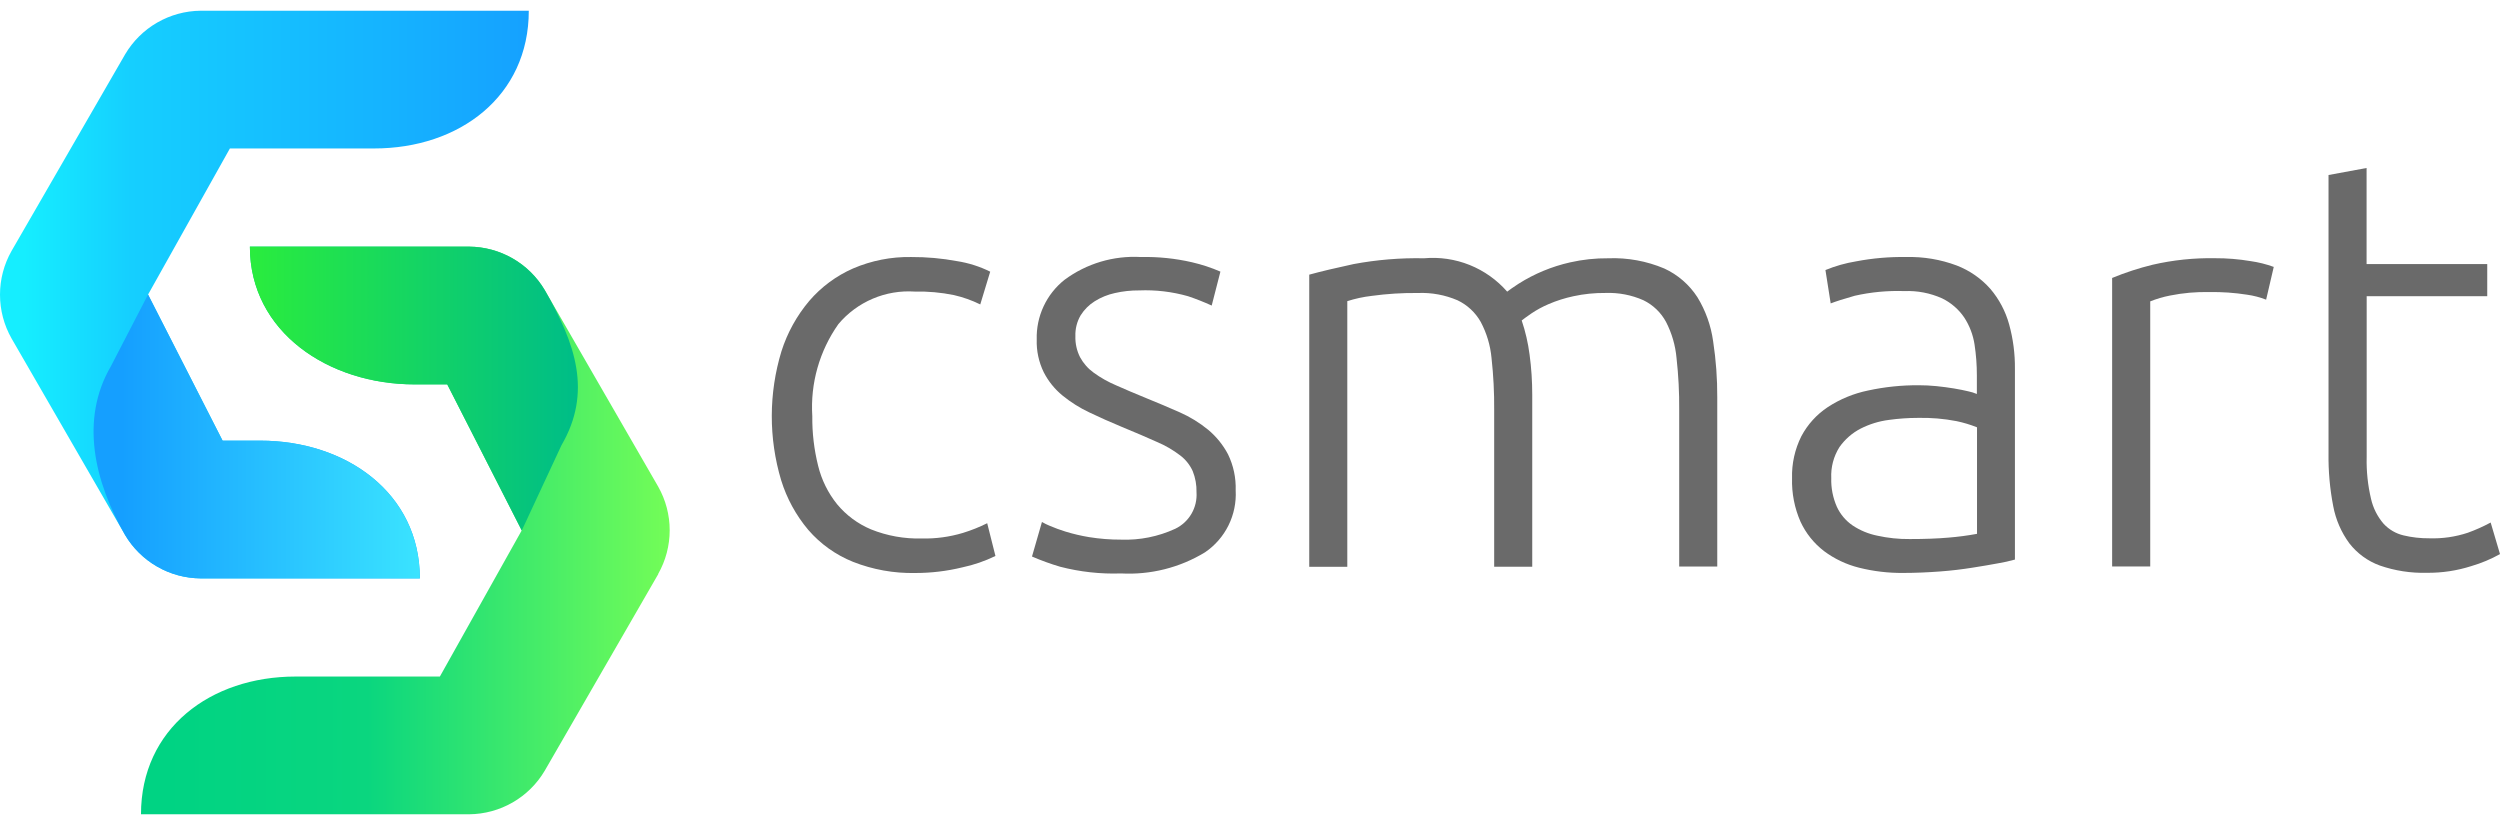 <svg xmlns="http://www.w3.org/2000/svg" width="200" height="66" viewBox="0 0 200 66" fill="none">
  <path d="M73.207 45.84C71.511 45.873 69.826 45.57 68.247 44.949C66.867 44.396 65.639 43.521 64.666 42.396C63.682 41.229 62.942 39.876 62.492 38.418C61.485 35.051 61.494 31.462 62.517 28.1C62.986 26.624 63.742 25.256 64.74 24.073C65.701 22.954 66.901 22.066 68.252 21.474C69.717 20.846 71.299 20.535 72.893 20.562C74.126 20.556 75.357 20.666 76.569 20.892C77.49 21.036 78.383 21.32 79.217 21.734L78.421 24.354C77.75 24.025 77.043 23.774 76.314 23.607C75.283 23.396 74.231 23.302 73.179 23.326C72.029 23.25 70.876 23.445 69.816 23.897C68.755 24.349 67.815 25.043 67.073 25.925C65.555 28.072 64.818 30.674 64.984 33.298C64.97 34.632 65.126 35.961 65.448 37.255C65.722 38.383 66.242 39.438 66.971 40.342C67.7 41.221 68.632 41.911 69.686 42.352C70.971 42.868 72.349 43.115 73.733 43.078C74.85 43.105 75.964 42.955 77.034 42.633C77.701 42.428 78.351 42.169 78.976 41.857L79.635 44.477C78.793 44.889 77.904 45.195 76.987 45.389C75.75 45.691 74.48 45.842 73.207 45.84Z" fill="#6A6A6A"/>
  <path d="M89.684 43.171C91.175 43.225 92.657 42.928 94.013 42.305C94.557 42.045 95.011 41.627 95.316 41.105C95.62 40.584 95.761 39.983 95.721 39.381C95.735 38.804 95.633 38.23 95.419 37.694C95.195 37.195 94.848 36.761 94.412 36.431C93.841 35.995 93.217 35.633 92.555 35.355C91.791 35.009 90.846 34.605 89.722 34.141C88.814 33.765 87.96 33.382 87.148 32.994C86.377 32.631 85.654 32.175 84.994 31.637C84.373 31.127 83.864 30.495 83.499 29.78C83.102 28.965 82.909 28.066 82.938 27.16C82.912 26.246 83.1 25.339 83.486 24.51C83.871 23.682 84.445 22.954 85.161 22.386C86.92 21.082 89.081 20.437 91.267 20.562C92.644 20.531 94.02 20.672 95.363 20.982C96.141 21.162 96.9 21.412 97.633 21.729L96.936 24.445C96.319 24.163 95.687 23.913 95.043 23.697C93.772 23.336 92.452 23.179 91.132 23.233C90.479 23.228 89.827 23.299 89.19 23.444C88.618 23.568 88.072 23.79 87.577 24.101C87.121 24.386 86.737 24.771 86.451 25.227C86.157 25.731 86.011 26.309 86.031 26.893C86.013 27.478 86.142 28.058 86.407 28.58C86.674 29.072 87.049 29.497 87.505 29.822C88.058 30.222 88.654 30.558 89.283 30.824C89.979 31.138 90.789 31.477 91.692 31.848C92.595 32.219 93.523 32.602 94.382 32.987C95.197 33.347 95.961 33.815 96.651 34.38C97.305 34.925 97.846 35.594 98.243 36.348C98.678 37.244 98.887 38.233 98.854 39.228C98.907 40.196 98.709 41.162 98.279 42.031C97.849 42.9 97.201 43.643 96.398 44.187C94.381 45.414 92.04 46.002 89.682 45.875C88.04 45.932 86.398 45.751 84.808 45.338C84.043 45.112 83.292 44.839 82.559 44.522L83.356 41.758C83.552 41.872 83.755 41.973 83.966 42.059C84.378 42.236 84.8 42.39 85.228 42.523C85.849 42.714 86.481 42.863 87.122 42.969C87.969 43.106 88.826 43.173 89.684 43.171Z" fill="#6A6A6A"/>
  <path d="M104.755 21.968C105.662 21.719 106.839 21.438 108.288 21.126C110.147 20.779 112.036 20.623 113.927 20.662C115.167 20.551 116.416 20.735 117.571 21.198C118.726 21.662 119.755 22.393 120.574 23.331C120.727 23.207 121.038 22.996 121.486 22.699C122.75 21.898 124.143 21.321 125.603 20.991C126.608 20.763 127.637 20.652 128.669 20.662C130.201 20.604 131.728 20.883 133.141 21.479C134.223 21.976 135.142 22.771 135.789 23.771C136.449 24.849 136.879 26.052 137.051 27.304C137.278 28.79 137.388 30.293 137.381 31.797V45.325H134.336V32.792C134.348 31.408 134.277 30.025 134.123 28.65C134.033 27.637 133.747 26.652 133.28 25.749C132.874 24.998 132.243 24.394 131.477 24.02C130.519 23.596 129.478 23.397 128.432 23.437C127.574 23.428 126.718 23.515 125.879 23.697C125.197 23.842 124.531 24.053 123.89 24.328C123.408 24.533 122.946 24.784 122.511 25.076C122.149 25.324 121.896 25.512 121.736 25.637C122.036 26.526 122.247 27.443 122.367 28.373C122.51 29.436 122.58 30.507 122.579 31.578V45.341H119.534V32.795C119.546 31.411 119.475 30.027 119.323 28.652C119.231 27.637 118.937 26.651 118.457 25.751C118.031 24.997 117.383 24.393 116.601 24.022C115.604 23.595 114.524 23.396 113.44 23.44C112.198 23.425 110.957 23.503 109.727 23.672C109.067 23.749 108.416 23.89 107.784 24.092V45.343H104.739V21.968H104.755Z" fill="#6A6A6A"/>
  <path d="M152.496 20.562C153.876 20.526 155.25 20.757 156.543 21.242C157.577 21.641 158.5 22.284 159.233 23.115C159.933 23.939 160.444 24.906 160.73 25.948C161.05 27.108 161.206 28.306 161.194 29.508V44.765C160.747 44.891 160.294 44.992 159.836 45.067C159.244 45.178 158.558 45.295 157.778 45.417C156.998 45.54 156.132 45.65 155.178 45.719C154.225 45.789 153.252 45.835 152.254 45.835C151.064 45.846 149.877 45.705 148.722 45.415C147.707 45.162 146.754 44.709 145.916 44.083C145.113 43.465 144.471 42.663 144.044 41.744C143.562 40.648 143.33 39.459 143.364 38.262C143.331 37.095 143.588 35.937 144.111 34.893C144.61 33.956 145.334 33.158 146.218 32.572C147.201 31.928 148.297 31.476 149.448 31.24C150.786 30.95 152.153 30.809 153.522 30.82C153.958 30.82 154.418 30.841 154.903 30.889C155.388 30.938 155.852 31.001 156.309 31.075C156.766 31.149 157.151 31.233 157.469 31.307C157.702 31.355 157.93 31.425 158.149 31.518V30.021C158.15 29.199 158.088 28.378 157.964 27.566C157.848 26.798 157.569 26.064 157.147 25.412C156.7 24.75 156.087 24.218 155.369 23.869C154.422 23.444 153.39 23.244 152.352 23.287C151.016 23.241 149.679 23.367 148.374 23.662C147.499 23.911 146.864 24.113 146.455 24.273L146.035 21.604C146.824 21.279 147.648 21.046 148.49 20.908C149.81 20.656 151.152 20.54 152.496 20.562ZM152.777 43.124C153.96 43.124 155 43.087 155.891 43.008C156.652 42.946 157.41 42.846 158.161 42.707V34.185C157.629 33.973 157.08 33.807 156.52 33.69C155.503 33.494 154.469 33.407 153.433 33.431C152.651 33.432 151.869 33.487 151.094 33.595C150.31 33.697 149.549 33.933 148.845 34.292C148.172 34.64 147.594 35.145 147.158 35.765C146.69 36.506 146.46 37.373 146.501 38.248C146.477 39.036 146.63 39.818 146.947 40.539C147.224 41.143 147.661 41.661 148.209 42.036C148.806 42.433 149.475 42.711 150.178 42.853C151.031 43.042 151.903 43.134 152.777 43.124Z" fill="#6A6A6A"/>
  <path d="M177.21 20.657C178.16 20.653 179.107 20.731 180.044 20.889C180.677 20.978 181.3 21.134 181.9 21.353L181.29 23.973C180.8 23.783 180.289 23.649 179.768 23.576C178.77 23.419 177.76 23.349 176.751 23.365C175.69 23.342 174.63 23.436 173.59 23.646C173.053 23.752 172.527 23.907 172.018 24.11V45.315H168.971V22.237C170.02 21.804 171.1 21.451 172.202 21.181C173.844 20.802 175.525 20.626 177.21 20.657Z" fill="#6A6A6A"/>
  <path d="M189.334 21.123H198.979V23.697H189.334V36.568C189.306 37.694 189.424 38.819 189.684 39.915C189.852 40.65 190.198 41.333 190.691 41.904C191.118 42.364 191.672 42.688 192.284 42.832C192.957 42.992 193.647 43.07 194.34 43.064C195.388 43.1 196.434 42.949 197.429 42.618C198.056 42.392 198.666 42.118 199.253 41.802L200 44.327C199.275 44.731 198.506 45.054 197.709 45.287C196.559 45.655 195.357 45.836 194.149 45.824C192.869 45.858 191.593 45.661 190.383 45.241C189.419 44.89 188.575 44.273 187.946 43.463C187.3 42.582 186.859 41.567 186.658 40.493C186.389 39.105 186.263 37.694 186.282 36.28V14.001L189.327 13.439V21.116L189.334 21.123Z" fill="#6A6A6A"/>
  <path d="M0.924 20.075L10.014 4.34C10.636 3.289 11.517 2.417 12.574 1.807C13.632 1.197 14.828 0.87 16.048 0.858H42.303C42.303 7.698 36.759 11.877 29.927 11.877H18.392L11.845 23.565L17.808 35.252H20.825C27.664 35.252 33.589 39.43 33.589 46.271H16.048C14.826 46.262 13.626 45.936 12.567 45.326C11.507 44.716 10.623 43.843 10.001 42.79L0.924 27.076C0.318 26.009 0 24.803 0 23.575C0 22.348 0.318 21.142 0.924 20.075Z" fill="url(#paint0_linear_1_11367)"/>
  <path d="M52.659 45.93L43.577 61.66C42.956 62.711 42.075 63.583 41.017 64.193C39.96 64.803 38.764 65.13 37.543 65.142H11.279C11.279 58.302 16.824 54.123 23.656 54.123H35.19L41.737 42.435L35.78 30.748H33.148C26.308 30.748 19.991 26.57 19.991 19.729H37.534C38.757 19.738 39.956 20.064 41.016 20.674C42.075 21.284 42.96 22.157 43.582 23.21L52.654 38.928C53.258 39.994 53.575 41.197 53.575 42.421C53.575 43.645 53.258 44.849 52.654 45.914L52.659 45.93Z" fill="url(#paint1_linear_1_11367)"/>
  <path d="M44.919 35.617L41.742 42.44L35.78 30.752H33.148C26.308 30.752 19.991 26.575 19.991 19.733H37.536C38.759 19.743 39.959 20.069 41.018 20.679C42.078 21.288 42.962 22.162 43.584 23.214C46.04 27.478 47.393 31.367 44.919 35.617Z" fill="url(#paint2_linear_1_11367)"/>
  <path d="M8.861 29.32L11.843 23.565L17.805 35.252H20.822C27.662 35.252 33.587 39.43 33.587 46.271H16.048C14.826 46.262 13.626 45.936 12.567 45.326C11.507 44.716 10.623 43.843 10.001 42.79C7.545 38.525 6.389 33.57 8.861 29.32Z" fill="url(#paint3_linear_1_11367)"/>
  <defs>
    <linearGradient id="paint0_linear_1_11367" x1="46.28" y1="23.565" x2="1.904" y2="23.565" gradientUnits="userSpaceOnUse">
      <stop stop-color="#159FFF"/>
      <stop offset="0.06" stop-color="#159FFF"/>
      <stop offset="0.33" stop-color="#15B2FF"/>
      <stop offset="0.808" stop-color="#15CFFF"/>
      <stop offset="1" stop-color="#15EEFF"/>
    </linearGradient>
    <linearGradient id="paint1_linear_1_11367" x1="57.55" y1="42.435" x2="13.182" y2="42.435" gradientUnits="userSpaceOnUse">
      <stop stop-color="#79FF55"/>
      <stop offset="0.06" stop-color="#79FF55"/>
      <stop offset="0.635" stop-color="#0AD67F"/>
      <stop offset="1" stop-color="#00D383"/>
    </linearGradient>
    <linearGradient id="paint2_linear_1_11367" x1="45.68" y1="31.087" x2="16.948" y2="31.087" gradientUnits="userSpaceOnUse">
      <stop stop-color="#00BE86"/>
      <stop offset="1" stop-color="#2FF235"/>
    </linearGradient>
    <linearGradient id="paint3_linear_1_11367" x1="8.034" y1="34.918" x2="36.64" y2="34.918" gradientUnits="userSpaceOnUse">
      <stop offset="0.06" stop-color="#159FFF"/>
      <stop offset="1" stop-color="#3FECFF"/>
    </linearGradient>
  </defs>
</svg>